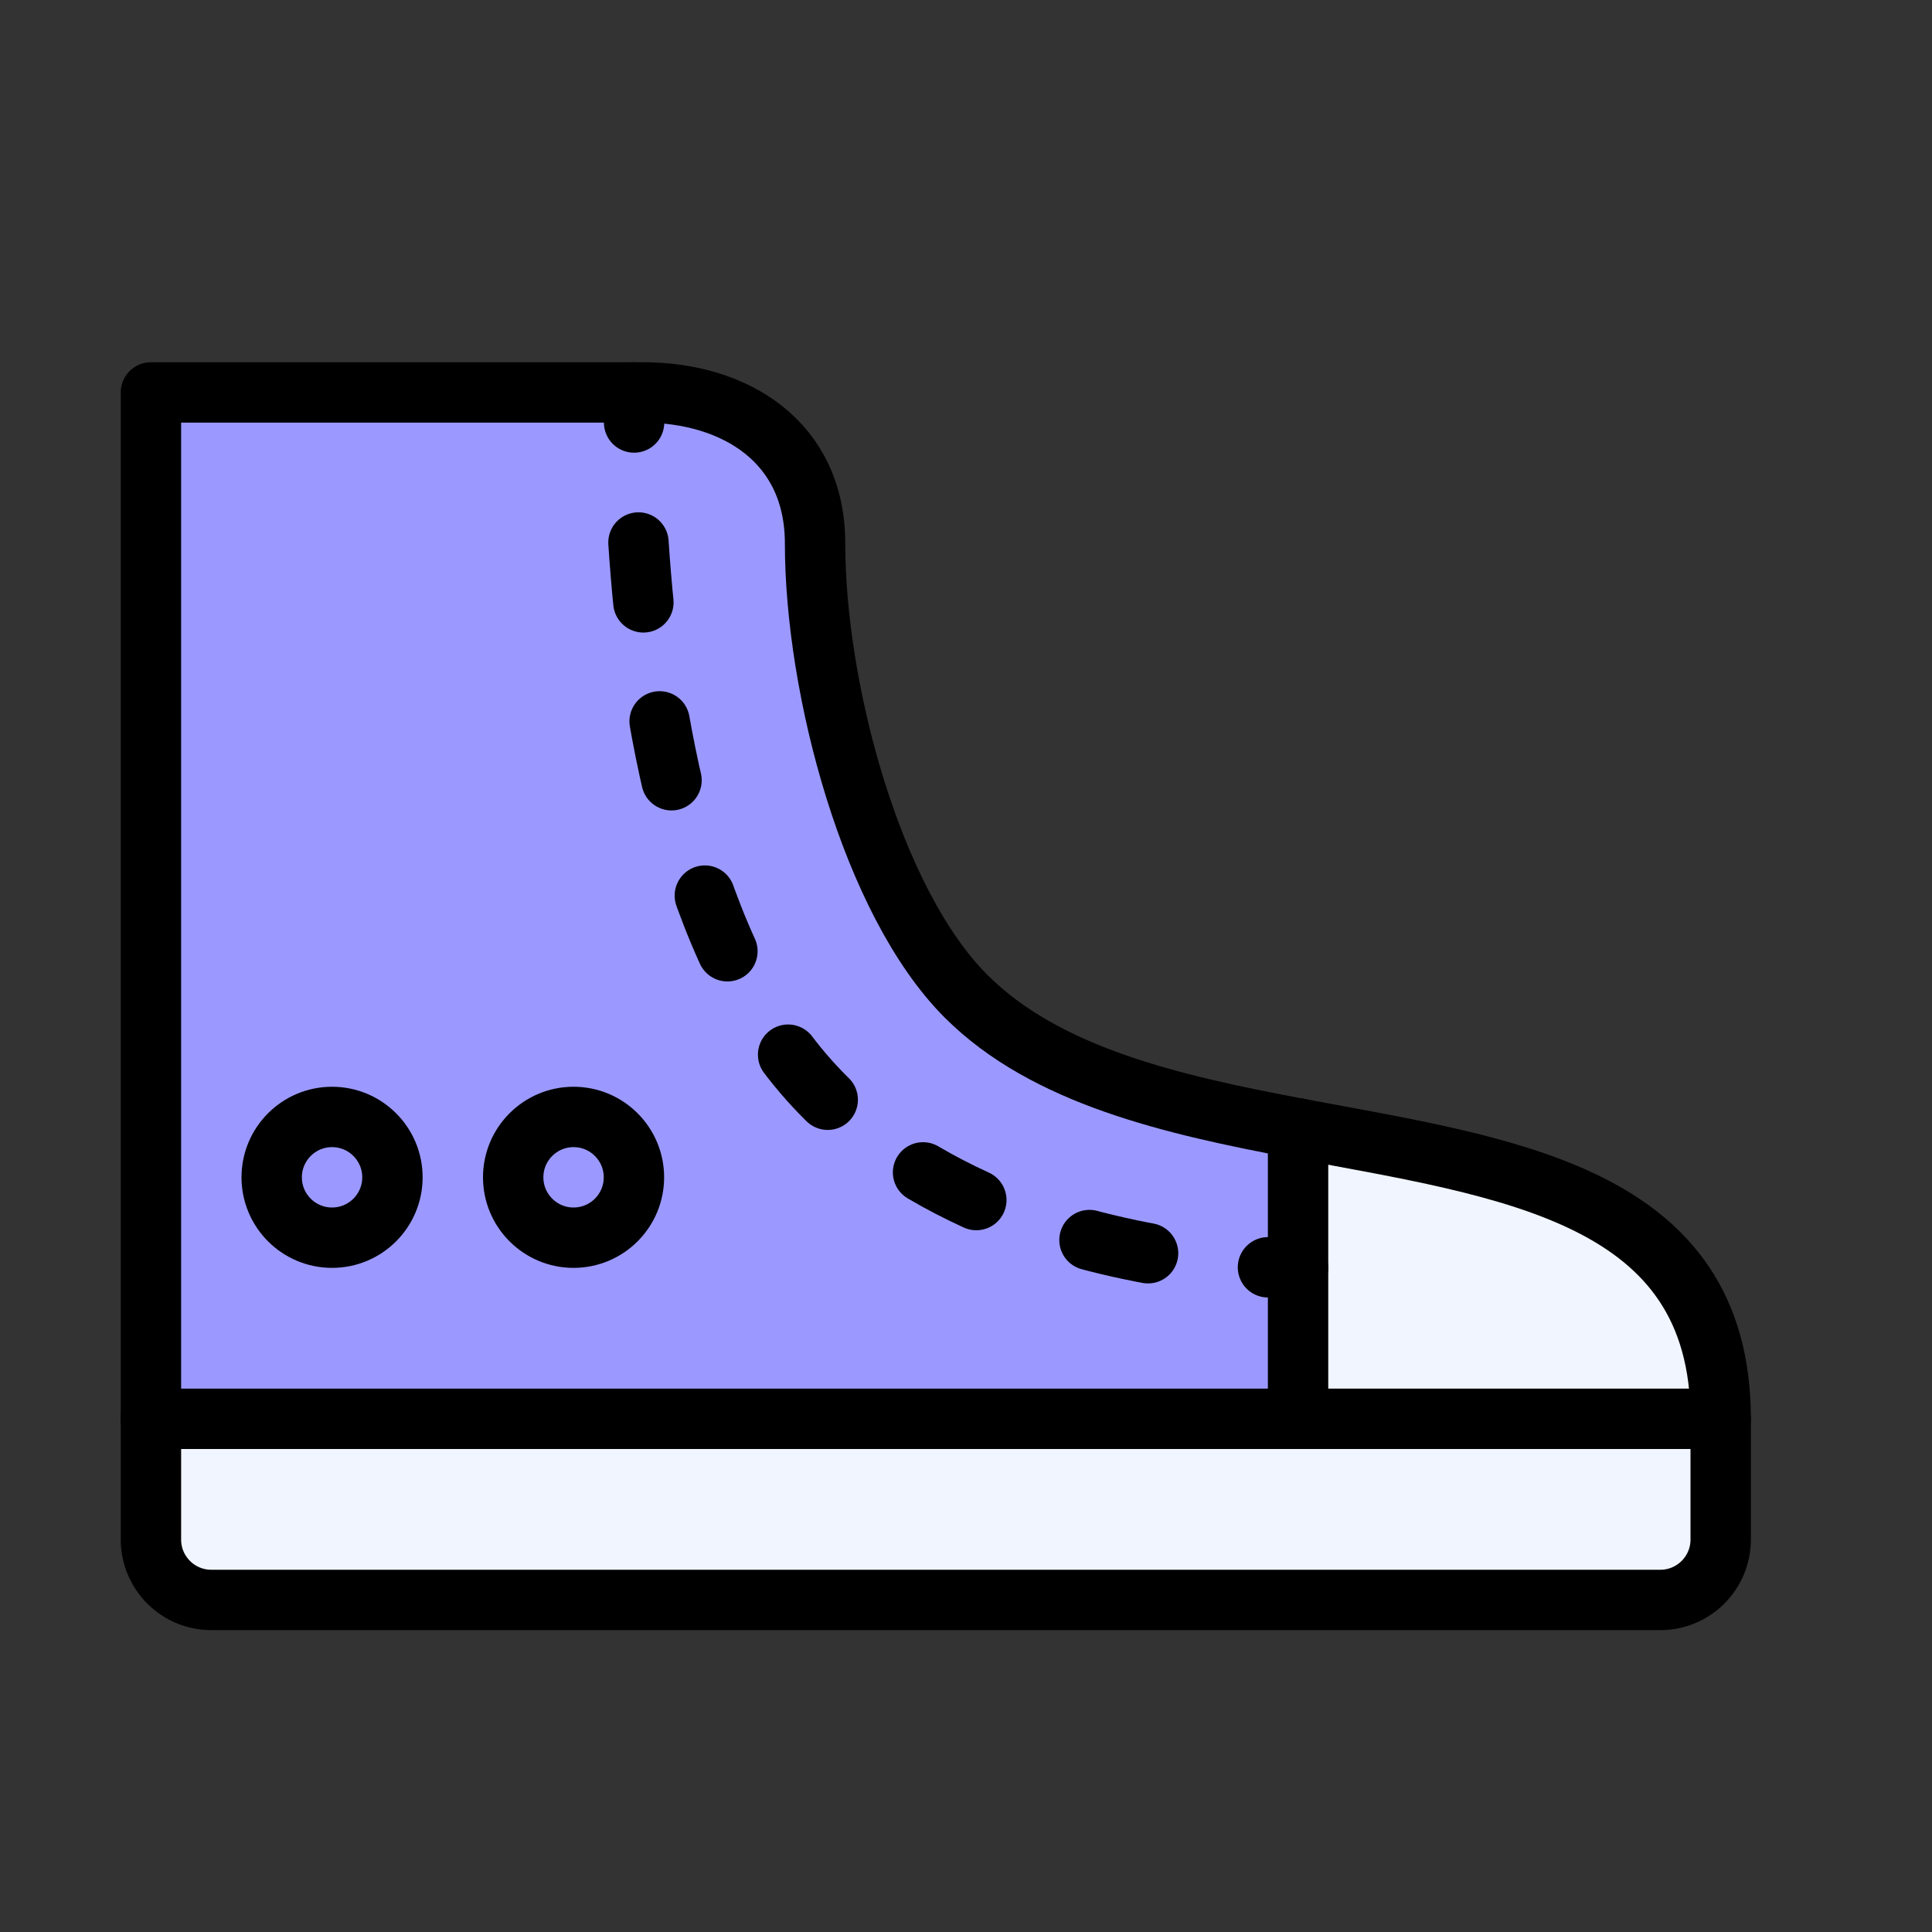 <!DOCTYPE svg PUBLIC "-//W3C//DTD SVG 1.1//EN" "http://www.w3.org/Graphics/SVG/1.1/DTD/svg11.dtd">
<!-- Uploaded to: SVG Repo, www.svgrepo.com, Transformed by: SVG Repo Mixer Tools -->
<svg width="800px" height="800px" viewBox="0 0 64 64" version="1.1" xmlns="http://www.w3.org/2000/svg" xmlns:xlink="http://www.w3.org/1999/xlink" fill="#000000">
<rect x="0" y="0" width="64" height="64" fill="#333333" stroke="none"/>
<g id="SVGRepo_bgCarrier" stroke-width="0"/>
<g id="SVGRepo_tracerCarrier" stroke-linecap="round" stroke-linejoin="round"/>
<g id="SVGRepo_iconCarrier"> <title>clo-converse</title> <desc>Created with Sketch.</desc> <defs> </defs> <g id="General" stroke="none" stroke-width="1" fill="none" fill-rule="evenodd"> <g id="SLICES-64px" transform="translate(-90, -200)"> </g> <g id="ICONS" transform="translate(-85, -195)"> <g id="clo-converse" transform="translate(90, 208)"> <path d="M0,38 C0,39.104 0.896,40 2,40 L50,40 C51.104,40 52,39.104 52,38 L52,34 L0,34 L0,38 Z" id="Fill-523" fill="#f0f5ff"> </path> <path d="M38,24.381 L38,34 L52,34 C52,26.55 44.982,25.695 38,24.381" id="Fill-524" fill="#f0f5ff"> </path> <path d="M38,34 L38,24.381 C33.813,23.593 29.64,22.64 27,20 C23.869,16.87 22,9.798 22,5 C22,1.65 19.374,0 16.288,0 L0,0 L0,34 L38,34 Z" id="Fill-525" fill="#9b99ff"> </path> <path d="M16,0 C16,0.29 16.001,0.624 16.005,0.996" id="Stroke-526" stroke="#000000" stroke-width="2" stroke-linecap="round" stroke-linejoin="round"> </path> <path d="M16.15,4.971 C16.516,10.531 17.764,18.462 22,23 C25.838,27.114 31.554,28.411 35.014,28.818" id="Stroke-527" stroke="#000000" stroke-width="2" stroke-linecap="round" stroke-linejoin="round" stroke-dasharray="1.99,3.98"> </path> <path d="M37.003,28.981 C37.635,29.009 38,29 38,29" id="Stroke-528" stroke="#000000" stroke-width="2" stroke-linecap="round" stroke-linejoin="round"> </path> <path d="M38,34 L52,34" id="Stroke-529" stroke="#000000" stroke-width="2" stroke-linecap="round" stroke-linejoin="round"> </path> <path d="M8,26 C8,27.104 7.104,28 6,28 C4.896,28 4,27.104 4,26 C4,24.896 4.896,24 6,24 C7.104,24 8,24.896 8,26 Z" id="Stroke-530" stroke="#000000" stroke-width="2" stroke-linecap="round" stroke-linejoin="round"> </path> <path d="M16,26 C16,27.104 15.104,28 14,28 C12.896,28 12,27.104 12,26 C12,24.896 12.896,24 14,24 C15.104,24 16,24.896 16,26 Z" id="Stroke-531" stroke="#000000" stroke-width="2" stroke-linecap="round" stroke-linejoin="round"> </path> <path d="M37.996,24.38 C44.979,25.695 52,26.549 52,34 L52,38 C52,39.104 51.104,40 50,40 L2,40 C0.895,40 0,39.104 0,38 L0,33.999" id="Stroke-532" stroke="#000000" stroke-width="2" stroke-linecap="round" stroke-linejoin="round"> </path> <path d="M0,34 L38,34" id="Stroke-533" stroke="#000000" stroke-width="2" stroke-linecap="round" stroke-linejoin="round"> </path> <path d="M38,34 L38,24.381" id="Stroke-534" stroke="#000000" stroke-width="2" stroke-linecap="round" stroke-linejoin="round"> </path> <path d="M0,33.999 L0,-0.001 L16.288,-0.001 C19.374,-0.001 22,1.651 22,5 C22,9.799 23.869,16.869 27,20 C29.639,22.639 33.811,23.593 37.996,24.381" id="Stroke-535" stroke="#000000" stroke-width="2" stroke-linecap="round" stroke-linejoin="round"> </path> </g> </g> </g> </g>
</svg>